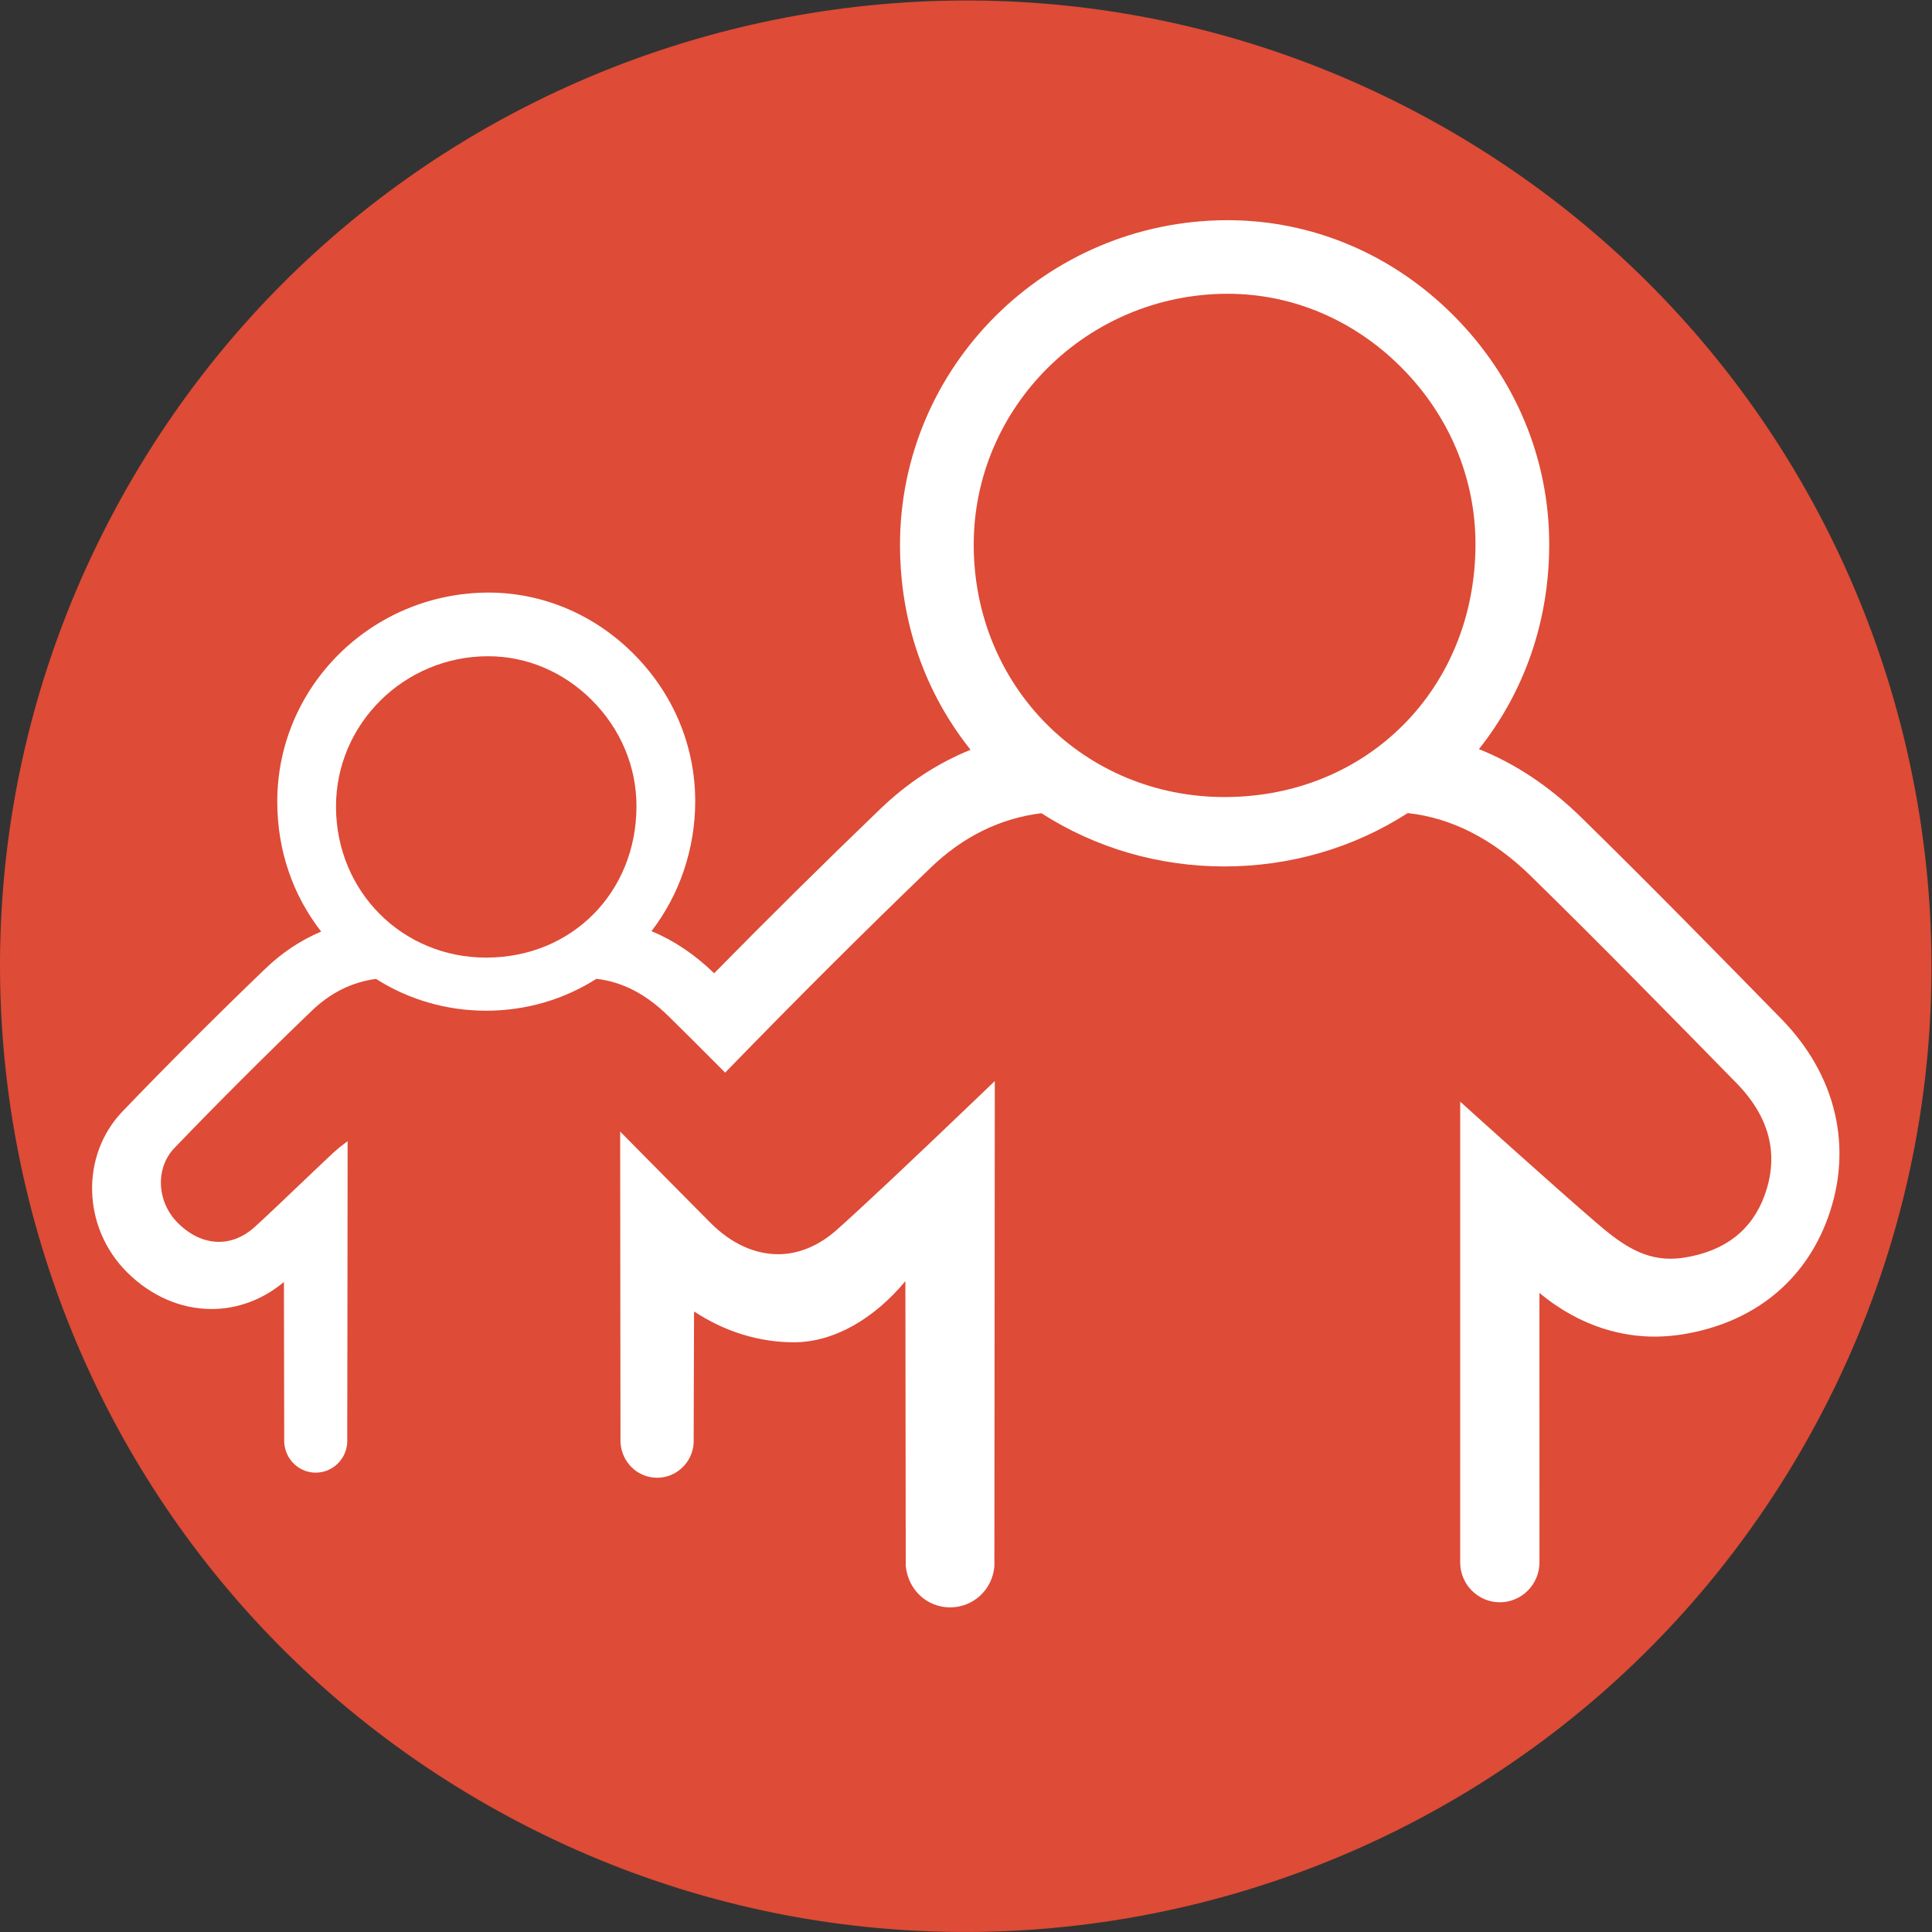 <?xml version="1.0" encoding="UTF-8" standalone="no"?>
<!-- Created with Inkscape (http://www.inkscape.org/) -->

<svg
   version="1.1"
   id="svg2"
   xmlSpace="preserve"
   width="126.406"
   height="126.406"
   viewBox="0 0 126.406 126.406"
   xmlns="http://www.w3.org/2000/svg"
   xmlnssvg="http://www.w3.org/2000/svg"><rect x="0" y="0" width="126.406" height="126.406" fill="#333333" stroke="none"/><defs
     id="defs6"><clipPath
       clipPathUnits="userSpaceOnUse"
       id="clipPath16"><path
         d="M 0,94.805 H 94.805 V 0 H 0 Z"
         id="path14" /></clipPath></defs><g
     id="g8"
     transform="matrix(1.333,0,0,-1.333,0,126.406)"><g
       id="g10"><g
         id="g12"
         clip-path="url(#clipPath16)">
         <circle cx="47" cy="47" r="46" fill="white"/><g
           id="g18"
           transform="translate(23.959,62.618)"><path
             d="m 0,0 h -0.026 c -4.113,-0.015 -7.452,-3.332 -7.441,-7.395 0.011,-4.15 3.248,-7.397 7.372,-7.397 h 0.013 v 0 c 4.19,0.007 7.356,3.198 7.363,7.423 C 7.284,-5.418 6.504,-3.565 5.086,-2.15 3.697,-0.763 1.891,0 0,0"
             style="fill:#DE4B36;fill-opacity:1;fill-rule:nonzero;stroke:none"
             id="path20" /></g><g
           id="g22"
           transform="translate(68.757,76.819)"><path
             d="m 0,0 c -2.32,2.316 -5.336,3.59 -8.494,3.59 h -0.043 c -6.87,-0.025 -12.445,-5.565 -12.427,-12.35 0.018,-6.93 5.424,-12.352 12.311,-12.352 h 0.021 10e-4 c 6.998,0.011 12.284,5.34 12.295,12.395 C 3.669,-5.459 2.368,-2.363 0,0"
             style="fill:#DE4B36;fill-opacity:1;fill-rule:nonzero;stroke:none"
             id="path24" /></g><g
           id="g26"
           transform="translate(82.586,29.334)"><path
             d="m 0,0 c -0.458,-0.074 -0.921,-0.111 -1.376,-0.111 -1.428,0 -3.53,0.383 -5.65,2.145 l 10e-4,-9.417 v -3.808 c 0,-1.081 -0.873,-1.96 -1.945,-1.96 -1.073,0 -1.946,0.879 -1.946,1.96 v 0.21 l 0.001,21.84 v 0.563 l 0.417,-0.377 c 0.041,-0.038 4.157,-3.752 6.241,-5.546 1.095,-0.942 2.197,-1.787 3.646,-1.787 0.235,0 0.477,0.02 0.718,0.059 1.981,0.319 3.299,1.347 3.919,3.054 0.72,1.984 0.258,3.834 -1.385,5.512 -3.286,3.355 -6.684,6.825 -10.095,10.164 -1.849,1.81 -3.879,2.848 -6.037,3.085 -2.654,-1.709 -5.751,-2.615 -8.991,-2.62 -3.223,0 -6.329,0.903 -8.989,2.613 -2.019,-0.248 -3.845,-1.145 -5.427,-2.667 -3.221,-3.098 -6.558,-6.424 -9.919,-9.884 l -0.177,-0.183 -0.179,0.181 c -0.869,0.874 -1.739,1.747 -2.62,2.61 -1.096,1.073 -2.249,1.667 -3.521,1.815 -1.599,-1.021 -3.461,-1.563 -5.408,-1.566 -1.937,0 -3.804,0.54 -5.406,1.561 -1.173,-0.152 -2.235,-0.678 -3.157,-1.565 -2.338,-2.249 -4.604,-4.514 -6.735,-6.729 -0.953,-0.993 -0.878,-2.647 0.168,-3.689 0.607,-0.604 1.303,-0.923 2.013,-0.923 0.621,0 1.226,0.251 1.751,0.726 0.557,0.505 1.474,1.38 2.284,2.153 1.049,1 1.7,1.621 1.878,1.756 l 0.402,0.307 V 8.977 c 0,-3.471 -0.019,-14.279 -0.019,-14.293 -0.049,-0.826 -0.728,-1.472 -1.547,-1.472 -0.818,0 -1.497,0.646 -1.546,1.486 0,0 -0.012,5.415 -0.014,7.872 -1.044,-0.869 -2.27,-1.326 -3.56,-1.326 -1.501,0 -2.971,0.64 -4.139,1.803 -2.201,2.193 -2.299,5.737 -0.217,7.903 2.216,2.305 4.573,4.661 7.006,7.001 0.818,0.787 1.738,1.397 2.737,1.819 -1.404,1.805 -2.148,3.994 -2.154,6.353 -0.015,5.651 4.613,10.265 10.353,10.286 2.658,0 5.187,-1.062 7.12,-2.992 1.966,-1.961 3.046,-4.541 3.041,-7.265 -0.004,-2.324 -0.764,-4.569 -2.147,-6.361 1.093,-0.453 2.127,-1.147 3.077,-2.067 2.632,2.679 5.378,5.395 8.165,8.075 1.316,1.266 2.801,2.238 4.419,2.893 -2.257,2.833 -3.452,6.289 -3.462,10.017 -0.023,8.777 7.166,15.945 16.027,15.977 h 0.056 c 4.128,0 8.055,-1.65 11.057,-4.647 3.053,-3.047 4.732,-7.055 4.725,-11.285 -0.006,-3.73 -1.198,-7.19 -3.45,-10.03 1.786,-0.71 3.473,-1.835 5.018,-3.347 3.33,-3.261 6.628,-6.628 9.816,-9.884 C 7.547,12.728 8.383,9.165 7.132,5.719 5.995,2.59 3.463,0.559 0,0 m -33.759,11.261 c 0,-2.514 -0.017,-22.614 -0.02,-22.659 -0.105,-1.142 -1.04,-2.003 -2.174,-2.003 -1.134,0 -2.069,0.861 -2.177,2.048 0,0 -0.014,10.58 -0.017,13.965 -1.522,-1.834 -3.497,-3.001 -5.473,-3.001 -1.712,0 -3.388,0.52 -4.9,1.513 -0.004,-2.212 -0.018,-6.431 -0.019,-6.455 -0.056,-0.957 -0.845,-1.707 -1.795,-1.707 -0.951,0 -1.739,0.75 -1.797,1.736 0,0 -0.015,10.707 -0.015,14.038 v 1.218 l 0.856,-0.867 c 0,0 3.115,-3.153 3.6,-3.636 0.997,-0.992 2.139,-1.517 3.303,-1.517 0.999,0 1.992,0.413 2.871,1.195 1.211,1.076 3.63,3.349 6.814,6.4 l 0.097,0.093 0.846,0.81 z m 21.458,48.311 c -22.922,12.637 -51.749,4.3 -64.386,-18.621 -12.638,-22.922 -4.301,-51.749 18.621,-64.386 22.922,-12.638 51.748,-4.301 64.386,18.621 12.637,22.922 4.3,51.748 -18.621,64.386"
             style="fill:#DE4B36;fill-opacity:1;fill-rule:nonzero;stroke:none"
             id="path28" /></g></g></g></g></svg>
